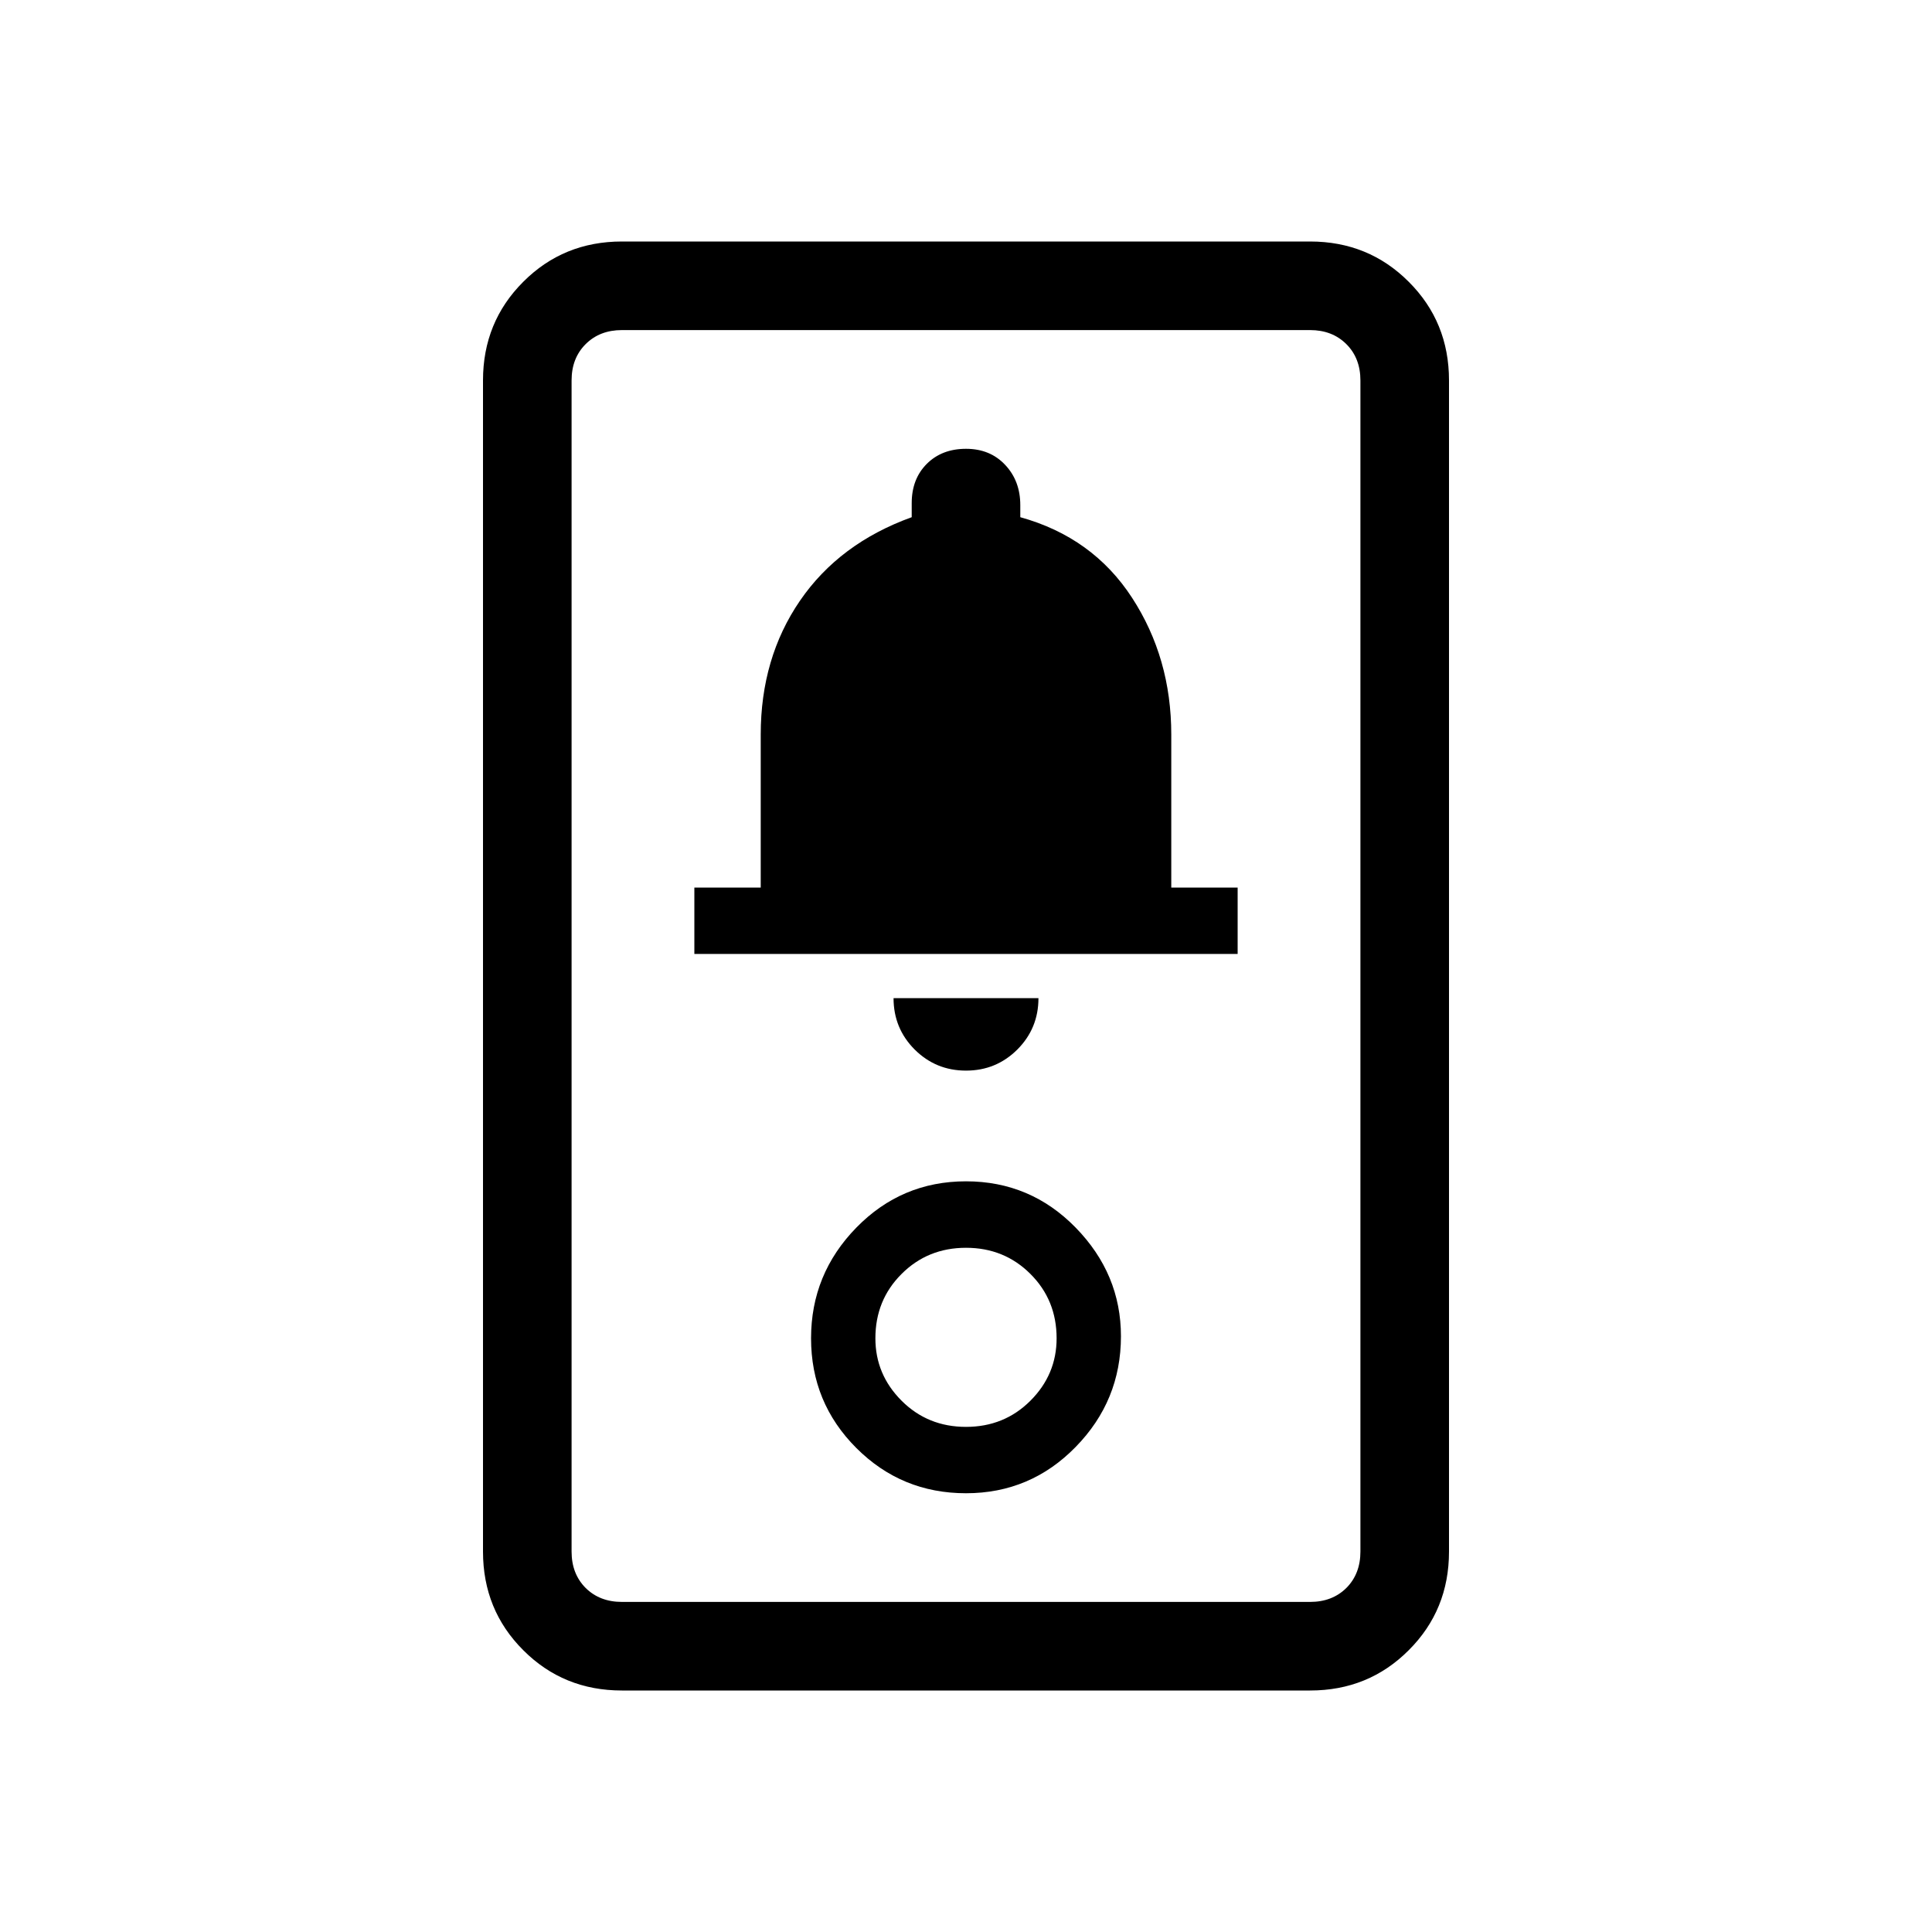<svg xmlns="http://www.w3.org/2000/svg" height="20" width="20"><path d="M6.438 17.5q-.605 0-1.021-.417Q5 16.667 5 16.062V3.938q0-.605.417-1.021.416-.417 1.021-.417h7.124q.605 0 1.021.417.417.416.417 1.021v12.124q0 .605-.417 1.021-.416.417-1.021.417Zm0-.917h7.124q.23 0 .376-.145.145-.146.145-.376V3.938q0-.23-.145-.375-.146-.146-.376-.146H6.438q-.23 0-.376.146-.145.145-.145.375v12.124q0 .23.145.376.146.145.376.145ZM10 15.458q.667 0 1.135-.479.469-.479.469-1.146 0-.645-.469-1.125-.468-.479-1.135-.479t-1.135.479q-.469.48-.469 1.146 0 .667.469 1.136.468.468 1.135.468Zm0-.687q-.396 0-.667-.271t-.271-.646q0-.396.271-.666.271-.271.667-.271t.667.271q.271.27.271.666 0 .375-.271.646t-.667.271Zm0-3.688q.312 0 .531-.218.219-.219.219-.532h-1.5q0 .313.219.532.219.218.531.218ZM7.188 9.875h5.624v-.687h-.687V7.604q0-.792-.406-1.416-.407-.626-1.157-.834v-.125q0-.25-.156-.416-.156-.167-.406-.167t-.406.156q-.156.156-.156.406v.146q-.75.271-1.157.865-.406.593-.406 1.385v1.584h-.687Zm-1.271 6.708V3.417v13.166Z"/></svg>